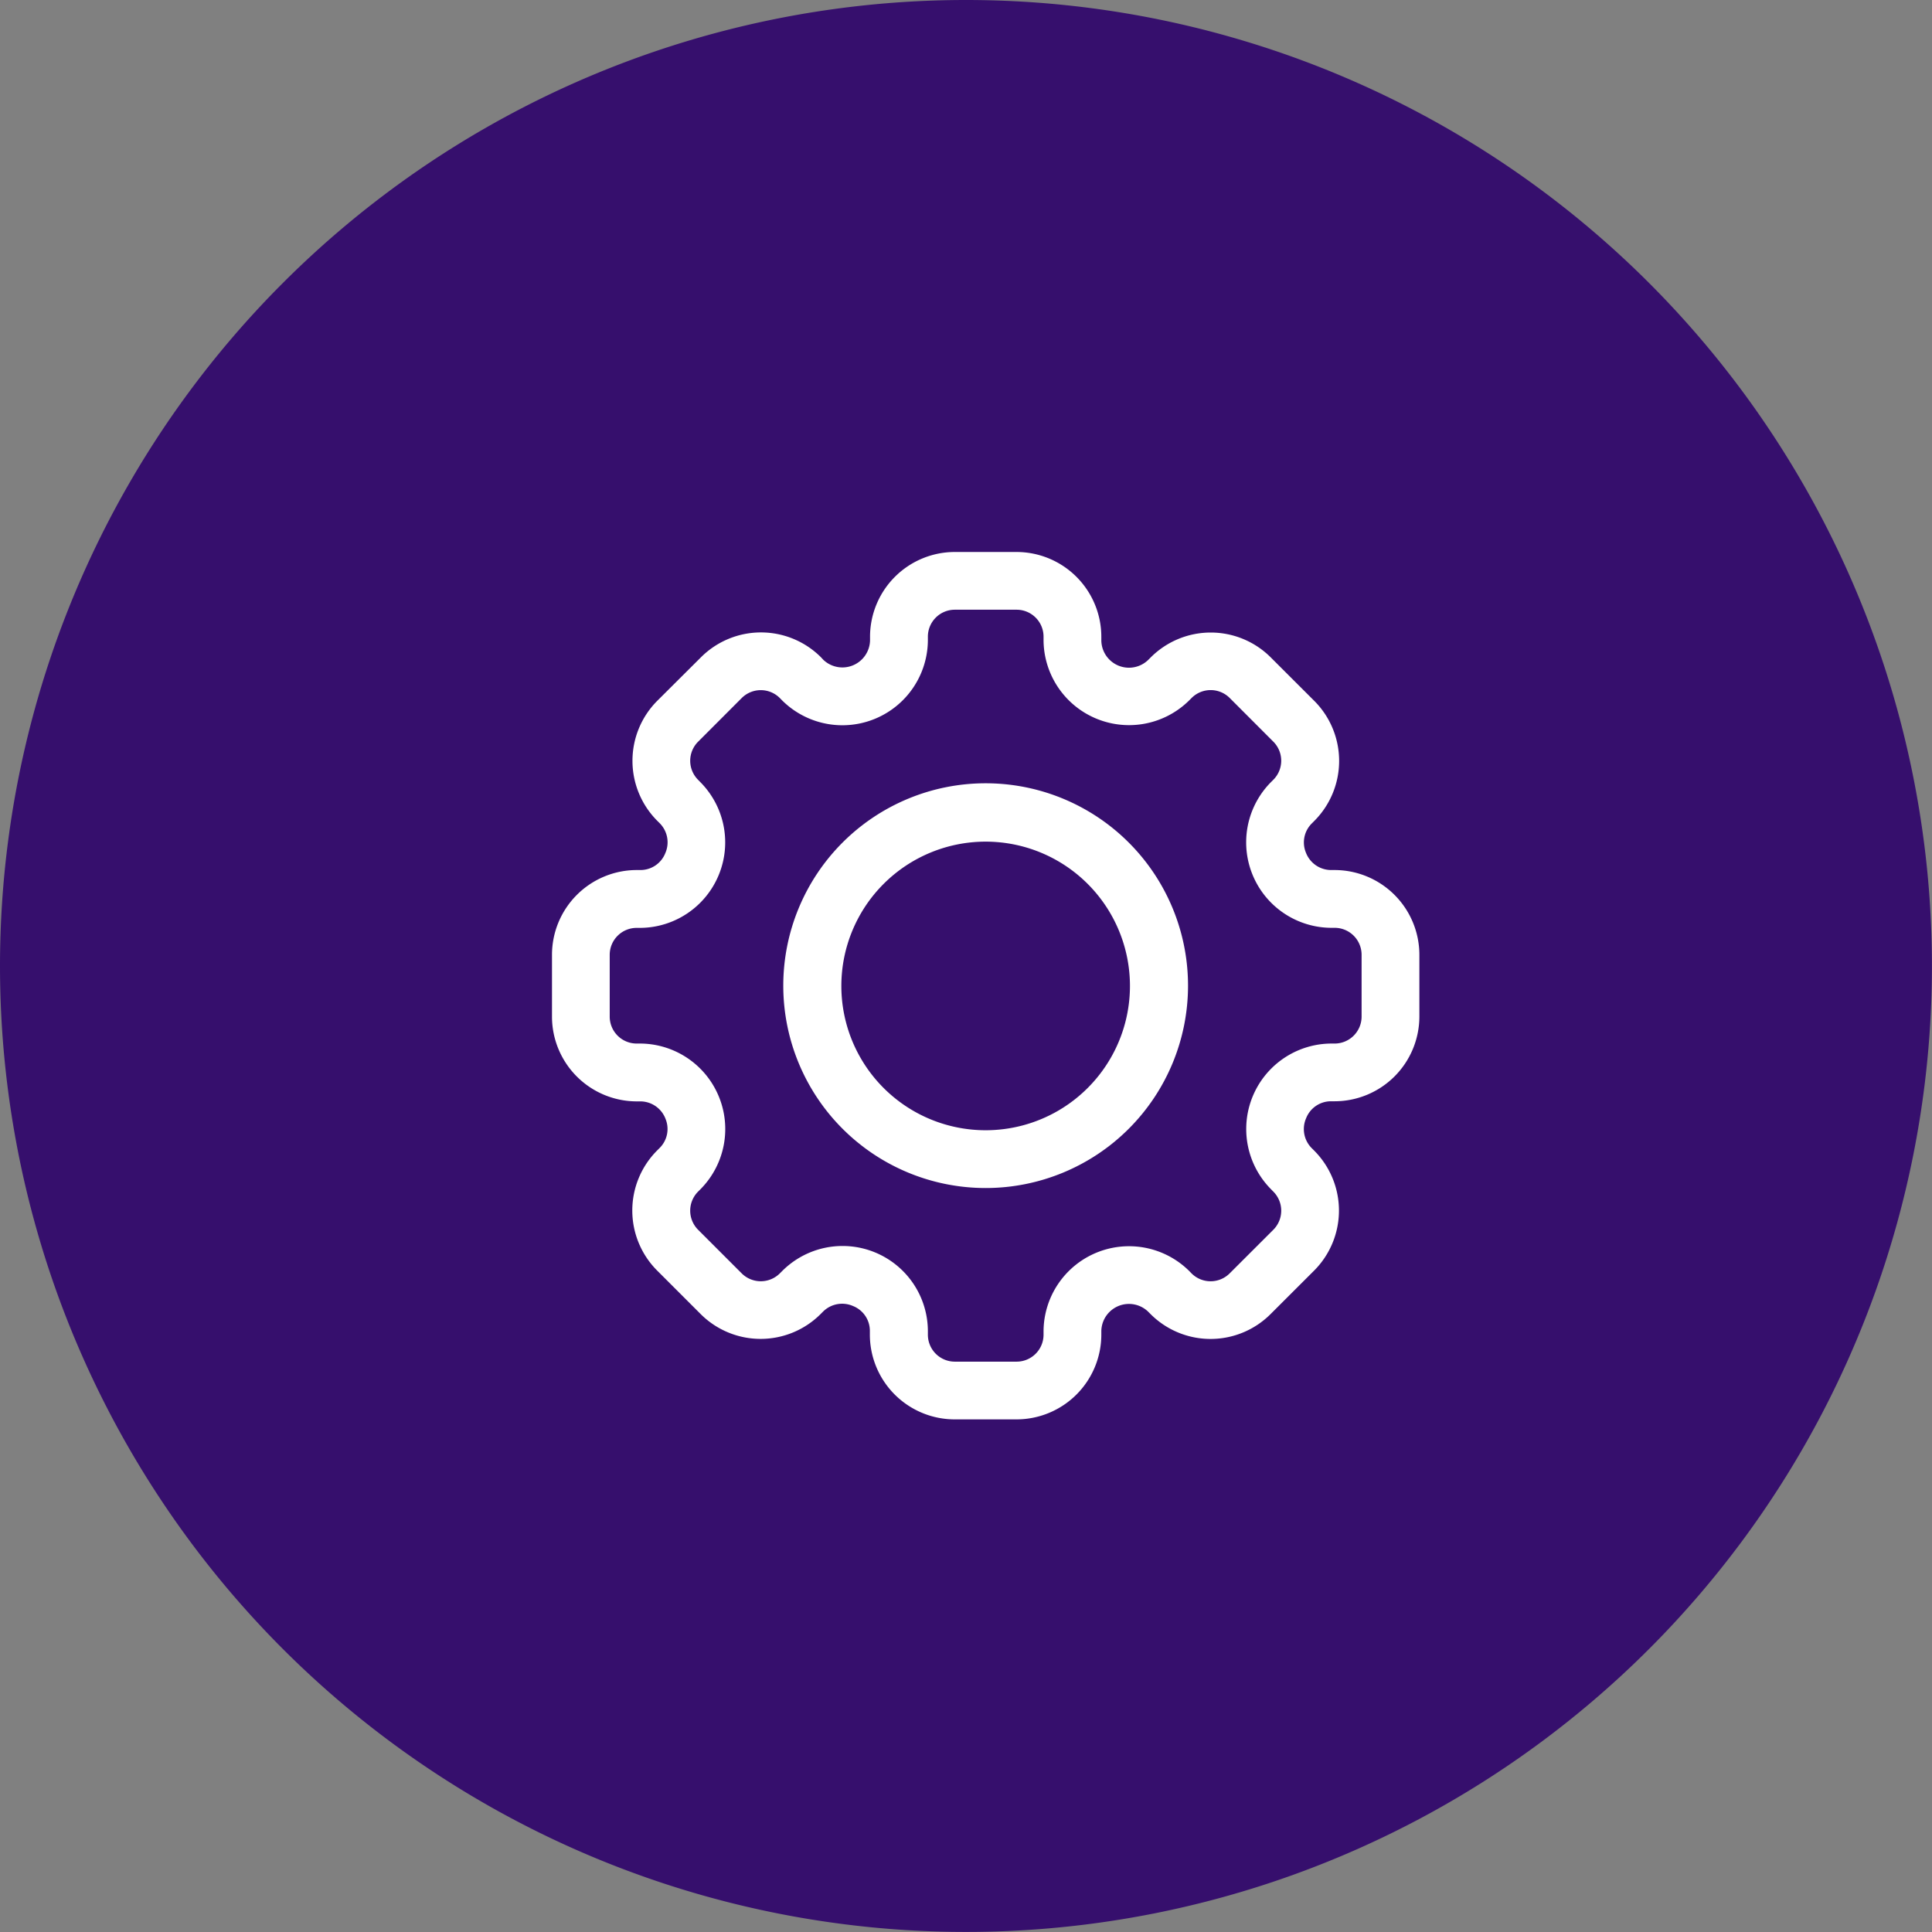 <svg xmlns="http://www.w3.org/2000/svg" width="33.471" height="33.471" viewBox="0 0 33.471 33.471">
  <rect x="0" y="0" width="33.471" height="33.471" fill="#808080" stroke="none"/>
  <g id="Group_4181" data-name="Group 4181" transform="translate(-118.52 -136.529)">
    <path id="Path_38415" data-name="Path 38415" d="M16.735,0A16.735,16.735,0,1,1,0,16.735,16.735,16.735,0,0,1,16.735,0Z" transform="translate(118.52 136.529)" fill="#360f6d"/>
    <g id="setting" transform="translate(128.083 146.092)">
      <path id="Path_38416" data-name="Path 38416" d="M14.559,6.51h-.064a.468.468,0,0,1-.433-.3.463.463,0,0,1,.1-.506l.046-.046a1.472,1.472,0,0,0,0-2.077l-.757-.756a1.47,1.47,0,0,0-2.077,0l-.046.046a.479.479,0,0,1-.811-.337V2.469A1.47,1.47,0,0,0,9.049,1H7.979A1.47,1.47,0,0,0,6.51,2.469v.065a.479.479,0,0,1-.808.335l-.043-.046a1.47,1.47,0,0,0-2.077,0l-.759.756a1.472,1.472,0,0,0,0,2.077l.046.046a.468.468,0,0,1,.093.518.463.463,0,0,1-.428.29H2.469A1.47,1.47,0,0,0,1,7.979v1.07a1.47,1.47,0,0,0,1.469,1.469h.064a.468.468,0,0,1,.433.3.463.463,0,0,1-.1.506l-.046.046a1.472,1.472,0,0,0,0,2.077l.756.756a1.47,1.47,0,0,0,2.077,0l.046-.046a.469.469,0,0,1,.518-.093.462.462,0,0,1,.29.427v.065a1.47,1.47,0,0,0,1.471,1.471h1.07a1.47,1.47,0,0,0,1.469-1.469v-.065a.479.479,0,0,1,.808-.335l.046.046a1.47,1.47,0,0,0,2.077,0l.757-.756a1.472,1.472,0,0,0,0-2.077l-.046-.046a.468.468,0,0,1-.093-.518.463.463,0,0,1,.428-.291h.064a1.47,1.47,0,0,0,1.469-1.469V7.979A1.47,1.47,0,0,0,14.559,6.51Zm.467,2.539a.467.467,0,0,1-.467.467h-.064a1.481,1.481,0,0,0-1.043,2.519l.045.046a.468.468,0,0,1,0,.661l-.757.756a.467.467,0,0,1-.66,0l-.045-.046a1.481,1.481,0,0,0-2.519,1.043v.065a.467.467,0,0,1-.467.467H7.979a.467.467,0,0,1-.467-.467v-.065a1.478,1.478,0,0,0-2.519-1.043l-.046.046a.468.468,0,0,1-.66,0l-.756-.756a.468.468,0,0,1,0-.661l.046-.046A1.481,1.481,0,0,0,2.533,9.516H2.469A.467.467,0,0,1,2,9.049V7.979a.467.467,0,0,1,.467-.467h.064A1.481,1.481,0,0,0,3.576,4.993l-.045-.046a.467.467,0,0,1,0-.66l.756-.757a.467.467,0,0,1,.66,0l.045.046A1.481,1.481,0,0,0,7.512,2.533V2.469A.467.467,0,0,1,7.979,2h1.07a.467.467,0,0,1,.467.467v.065a1.481,1.481,0,0,0,2.519,1.043l.046-.046a.467.467,0,0,1,.66,0l.756.757a.467.467,0,0,1,0,.66l-.046.046a1.481,1.481,0,0,0,1.044,2.519h.064a.467.467,0,0,1,.467.467Z" transform="translate(-1 -1)" fill="#fff"/>
      <path id="Path_38417" data-name="Path 38417" d="M12.506,9a3.506,3.506,0,1,0,3.506,3.506A3.506,3.506,0,0,0,12.506,9Zm0,6.011a2.5,2.5,0,1,1,2.5-2.5A2.5,2.5,0,0,1,12.506,15.011Z" transform="translate(-4.993 -4.993)" fill="#fff"/>
    </g>
  </g>
</svg>
